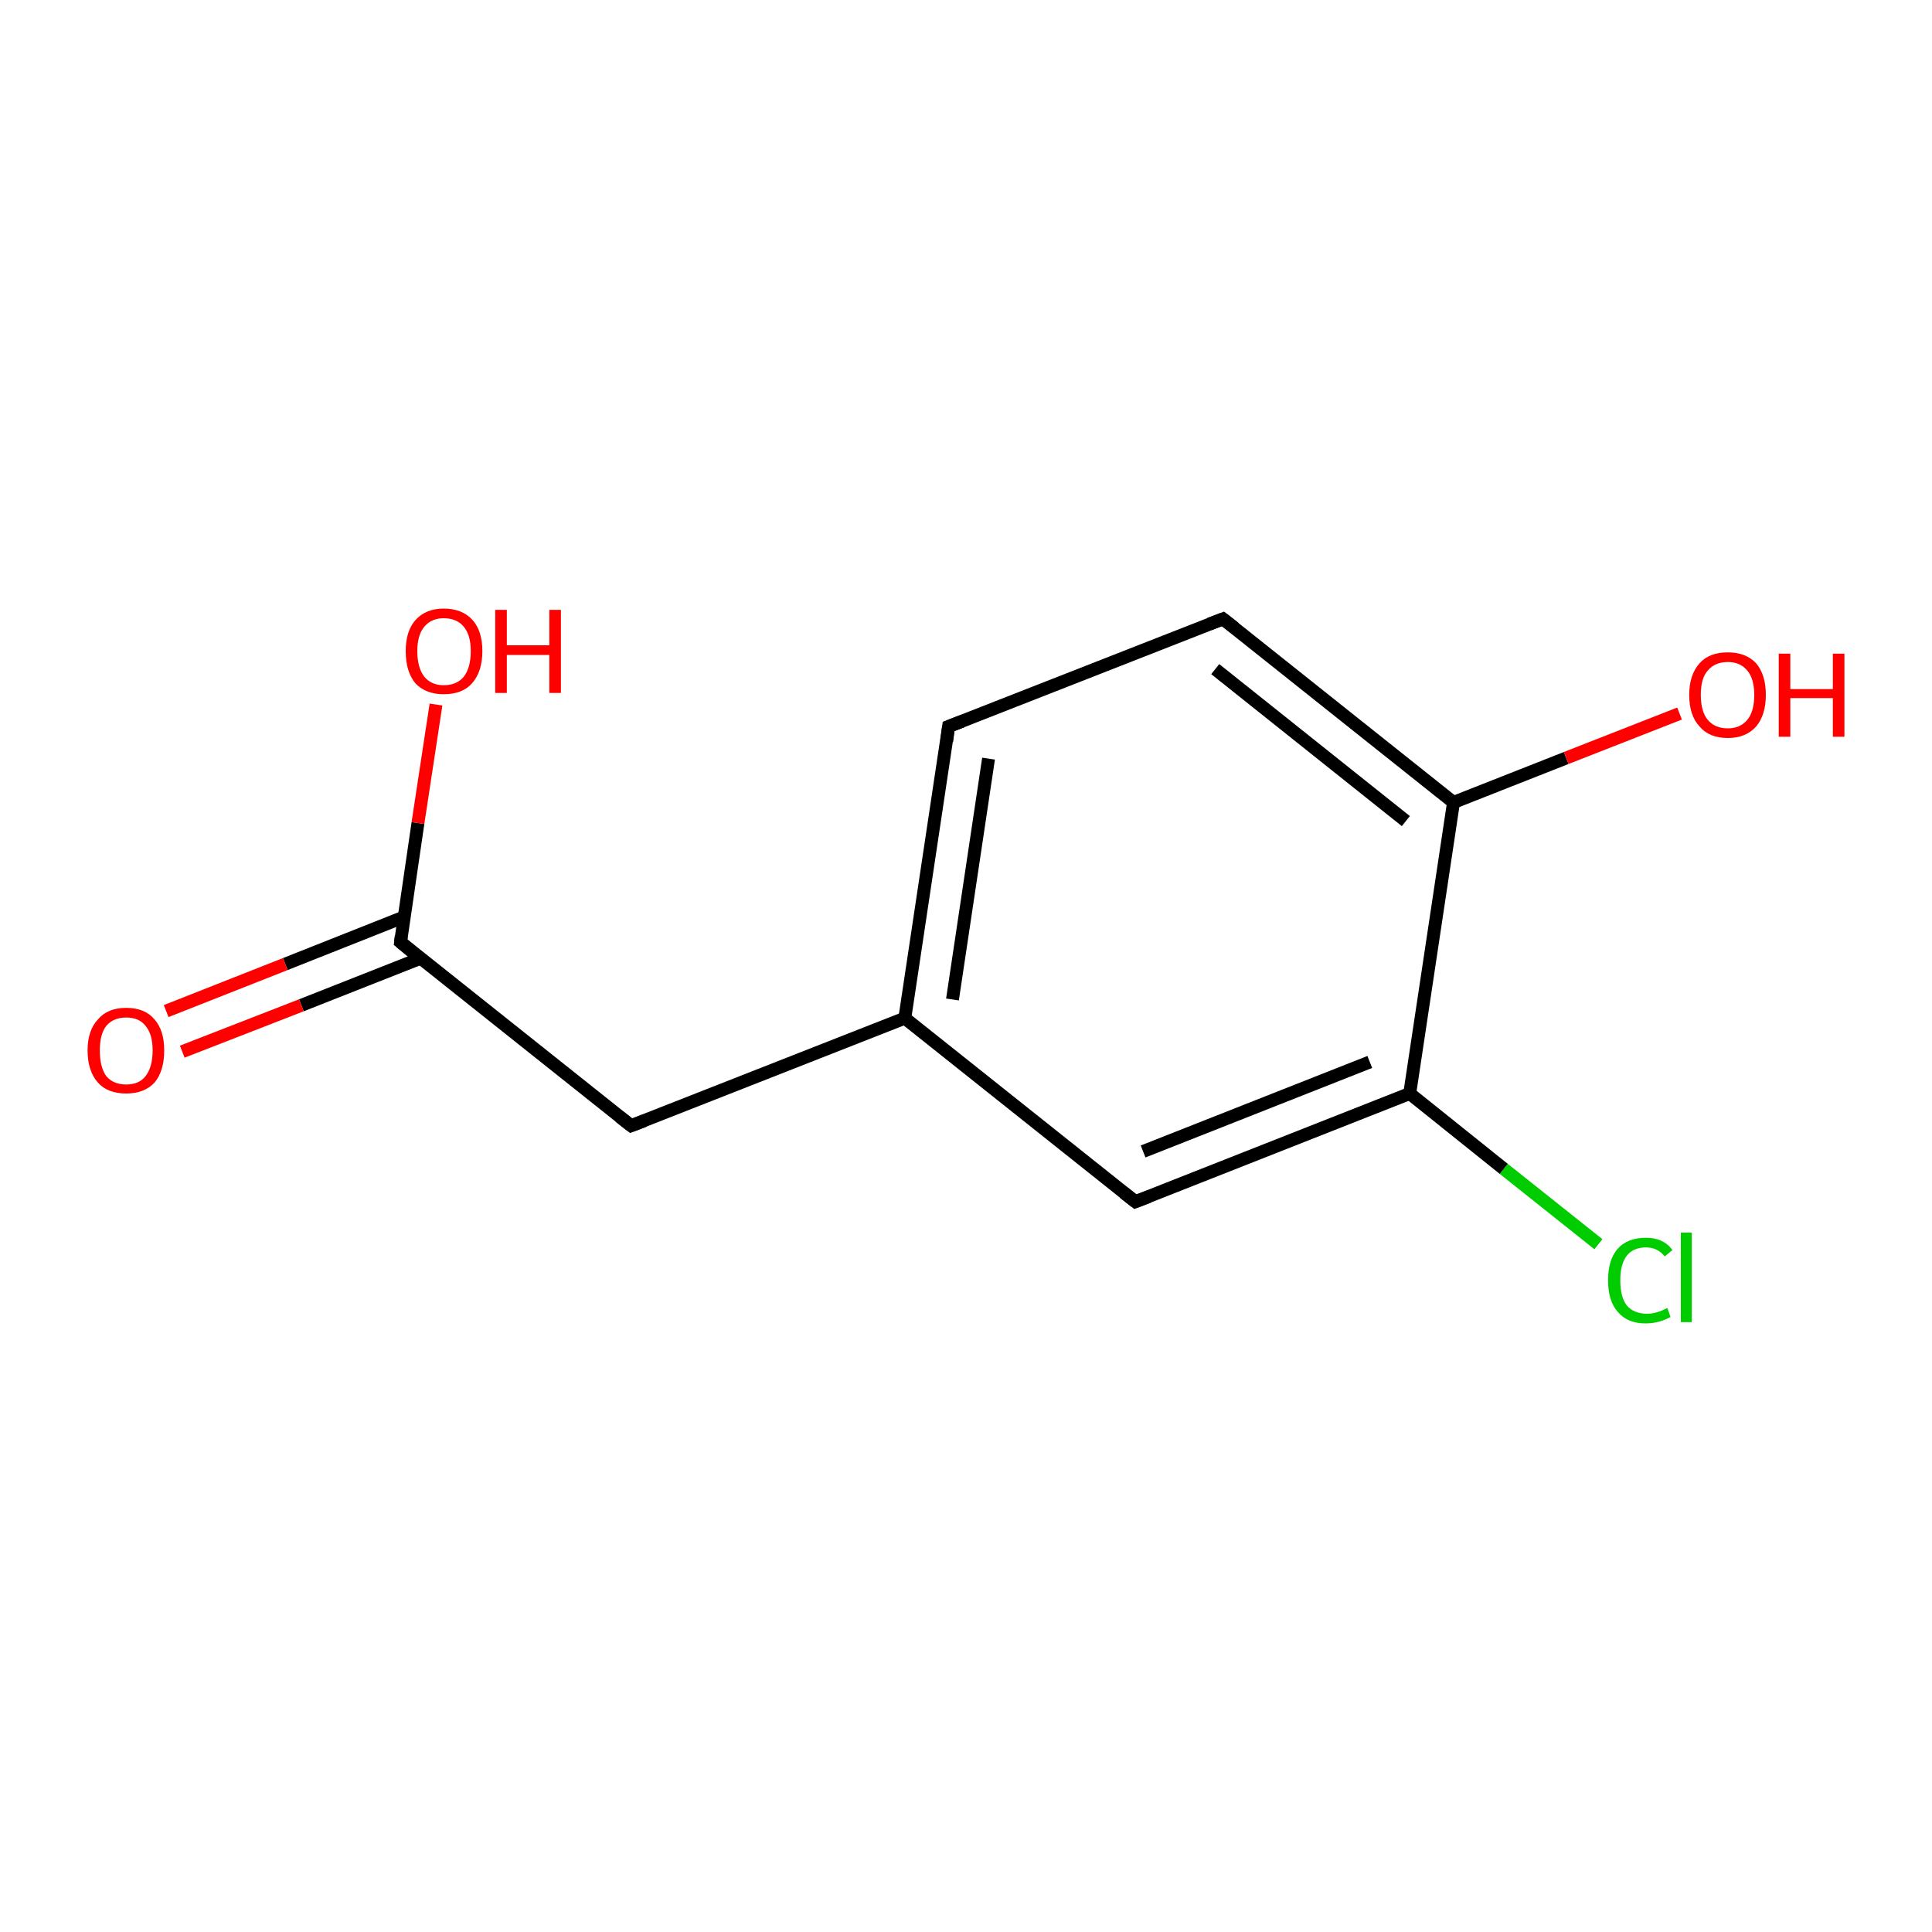 <?xml version='1.0' encoding='iso-8859-1'?>
<svg version='1.1' baseProfile='full'
              xmlns='http://www.w3.org/2000/svg'
                      xmlns:rdkit='http://www.rdkit.org/xml'
                      xmlns:xlink='http://www.w3.org/1999/xlink'
                  xml:space='preserve'
width='300px' height='300px' viewBox='0 0 300 300'>
<!-- END OF HEADER -->
<rect style='opacity:1.0;fill:#FFFFFF;stroke:none' width='300.0' height='300.0' x='0.0' y='0.0'> </rect>
<path class='bond-0 atom-0 atom-1' d='M 248.2,193.2 L 233.5,181.5' style='fill:none;fill-rule:evenodd;stroke:#00CC00;stroke-width:2.0px;stroke-linecap:butt;stroke-linejoin:miter;stroke-opacity:1' />
<path class='bond-0 atom-0 atom-1' d='M 233.5,181.5 L 218.9,169.8' style='fill:none;fill-rule:evenodd;stroke:#000000;stroke-width:2.0px;stroke-linecap:butt;stroke-linejoin:miter;stroke-opacity:1' />
<path class='bond-1 atom-1 atom-2' d='M 218.9,169.8 L 176.3,186.6' style='fill:none;fill-rule:evenodd;stroke:#000000;stroke-width:2.0px;stroke-linecap:butt;stroke-linejoin:miter;stroke-opacity:1' />
<path class='bond-1 atom-1 atom-2' d='M 212.7,164.9 L 177.5,178.8' style='fill:none;fill-rule:evenodd;stroke:#000000;stroke-width:2.0px;stroke-linecap:butt;stroke-linejoin:miter;stroke-opacity:1' />
<path class='bond-2 atom-2 atom-3' d='M 176.3,186.6 L 140.5,158.1' style='fill:none;fill-rule:evenodd;stroke:#000000;stroke-width:2.0px;stroke-linecap:butt;stroke-linejoin:miter;stroke-opacity:1' />
<path class='bond-3 atom-3 atom-4' d='M 140.5,158.1 L 147.3,112.8' style='fill:none;fill-rule:evenodd;stroke:#000000;stroke-width:2.0px;stroke-linecap:butt;stroke-linejoin:miter;stroke-opacity:1' />
<path class='bond-3 atom-3 atom-4' d='M 147.9,155.2 L 153.5,117.8' style='fill:none;fill-rule:evenodd;stroke:#000000;stroke-width:2.0px;stroke-linecap:butt;stroke-linejoin:miter;stroke-opacity:1' />
<path class='bond-4 atom-4 atom-5' d='M 147.3,112.8 L 189.9,96.1' style='fill:none;fill-rule:evenodd;stroke:#000000;stroke-width:2.0px;stroke-linecap:butt;stroke-linejoin:miter;stroke-opacity:1' />
<path class='bond-5 atom-5 atom-6' d='M 189.9,96.1 L 225.7,124.6' style='fill:none;fill-rule:evenodd;stroke:#000000;stroke-width:2.0px;stroke-linecap:butt;stroke-linejoin:miter;stroke-opacity:1' />
<path class='bond-5 atom-5 atom-6' d='M 188.7,103.9 L 218.3,127.5' style='fill:none;fill-rule:evenodd;stroke:#000000;stroke-width:2.0px;stroke-linecap:butt;stroke-linejoin:miter;stroke-opacity:1' />
<path class='bond-6 atom-6 atom-7' d='M 225.7,124.6 L 243.2,117.7' style='fill:none;fill-rule:evenodd;stroke:#000000;stroke-width:2.0px;stroke-linecap:butt;stroke-linejoin:miter;stroke-opacity:1' />
<path class='bond-6 atom-6 atom-7' d='M 243.2,117.7 L 260.8,110.8' style='fill:none;fill-rule:evenodd;stroke:#FF0000;stroke-width:2.0px;stroke-linecap:butt;stroke-linejoin:miter;stroke-opacity:1' />
<path class='bond-7 atom-3 atom-8' d='M 140.5,158.1 L 98.0,174.8' style='fill:none;fill-rule:evenodd;stroke:#000000;stroke-width:2.0px;stroke-linecap:butt;stroke-linejoin:miter;stroke-opacity:1' />
<path class='bond-8 atom-8 atom-9' d='M 98.0,174.8 L 62.2,146.3' style='fill:none;fill-rule:evenodd;stroke:#000000;stroke-width:2.0px;stroke-linecap:butt;stroke-linejoin:miter;stroke-opacity:1' />
<path class='bond-9 atom-9 atom-10' d='M 62.7,142.4 L 44.3,149.7' style='fill:none;fill-rule:evenodd;stroke:#000000;stroke-width:2.0px;stroke-linecap:butt;stroke-linejoin:miter;stroke-opacity:1' />
<path class='bond-9 atom-9 atom-10' d='M 44.3,149.7 L 25.8,157.0' style='fill:none;fill-rule:evenodd;stroke:#FF0000;stroke-width:2.0px;stroke-linecap:butt;stroke-linejoin:miter;stroke-opacity:1' />
<path class='bond-9 atom-9 atom-10' d='M 65.3,148.8 L 46.8,156.1' style='fill:none;fill-rule:evenodd;stroke:#000000;stroke-width:2.0px;stroke-linecap:butt;stroke-linejoin:miter;stroke-opacity:1' />
<path class='bond-9 atom-9 atom-10' d='M 46.8,156.1 L 28.3,163.3' style='fill:none;fill-rule:evenodd;stroke:#FF0000;stroke-width:2.0px;stroke-linecap:butt;stroke-linejoin:miter;stroke-opacity:1' />
<path class='bond-10 atom-9 atom-11' d='M 62.2,146.3 L 64.9,127.8' style='fill:none;fill-rule:evenodd;stroke:#000000;stroke-width:2.0px;stroke-linecap:butt;stroke-linejoin:miter;stroke-opacity:1' />
<path class='bond-10 atom-9 atom-11' d='M 64.9,127.8 L 67.7,109.4' style='fill:none;fill-rule:evenodd;stroke:#FF0000;stroke-width:2.0px;stroke-linecap:butt;stroke-linejoin:miter;stroke-opacity:1' />
<path class='bond-11 atom-6 atom-1' d='M 225.7,124.6 L 218.9,169.8' style='fill:none;fill-rule:evenodd;stroke:#000000;stroke-width:2.0px;stroke-linecap:butt;stroke-linejoin:miter;stroke-opacity:1' />
<path d='M 178.4,185.8 L 176.3,186.6 L 174.5,185.2' style='fill:none;stroke:#000000;stroke-width:2.0px;stroke-linecap:butt;stroke-linejoin:miter;stroke-opacity:1;' />
<path d='M 147.0,115.1 L 147.3,112.8 L 149.4,112.0' style='fill:none;stroke:#000000;stroke-width:2.0px;stroke-linecap:butt;stroke-linejoin:miter;stroke-opacity:1;' />
<path d='M 187.8,96.9 L 189.9,96.1 L 191.7,97.5' style='fill:none;stroke:#000000;stroke-width:2.0px;stroke-linecap:butt;stroke-linejoin:miter;stroke-opacity:1;' />
<path d='M 100.1,174.0 L 98.0,174.8 L 96.2,173.4' style='fill:none;stroke:#000000;stroke-width:2.0px;stroke-linecap:butt;stroke-linejoin:miter;stroke-opacity:1;' />
<path d='M 64.0,147.8 L 62.2,146.3 L 62.3,145.4' style='fill:none;stroke:#000000;stroke-width:2.0px;stroke-linecap:butt;stroke-linejoin:miter;stroke-opacity:1;' />
<path class='atom-0' d='M 249.7 198.8
Q 249.7 195.6, 251.2 193.9
Q 252.7 192.2, 255.6 192.2
Q 258.3 192.2, 259.7 194.1
L 258.5 195.1
Q 257.4 193.7, 255.6 193.7
Q 253.6 193.7, 252.6 195.0
Q 251.6 196.3, 251.6 198.8
Q 251.6 201.4, 252.6 202.7
Q 253.7 204.0, 255.8 204.0
Q 257.2 204.0, 258.9 203.1
L 259.4 204.5
Q 258.7 204.9, 257.7 205.2
Q 256.7 205.5, 255.5 205.5
Q 252.7 205.5, 251.2 203.7
Q 249.7 202.0, 249.7 198.8
' fill='#00CC00'/>
<path class='atom-0' d='M 261.0 191.4
L 262.7 191.4
L 262.7 205.3
L 261.0 205.3
L 261.0 191.4
' fill='#00CC00'/>
<path class='atom-7' d='M 262.3 107.9
Q 262.3 104.8, 263.9 103.0
Q 265.4 101.3, 268.3 101.3
Q 271.1 101.3, 272.7 103.0
Q 274.2 104.8, 274.2 107.9
Q 274.2 111.0, 272.7 112.8
Q 271.1 114.6, 268.3 114.6
Q 265.4 114.6, 263.9 112.8
Q 262.3 111.1, 262.3 107.9
M 268.3 113.1
Q 270.2 113.1, 271.3 111.8
Q 272.4 110.5, 272.4 107.9
Q 272.4 105.4, 271.3 104.1
Q 270.2 102.8, 268.3 102.8
Q 266.3 102.8, 265.2 104.1
Q 264.1 105.3, 264.1 107.9
Q 264.1 110.5, 265.2 111.8
Q 266.3 113.1, 268.3 113.1
' fill='#FF0000'/>
<path class='atom-7' d='M 276.2 101.5
L 278.0 101.5
L 278.0 107.0
L 284.6 107.0
L 284.6 101.5
L 286.4 101.5
L 286.4 114.4
L 284.6 114.4
L 284.6 108.4
L 278.0 108.4
L 278.0 114.4
L 276.2 114.4
L 276.2 101.5
' fill='#FF0000'/>
<path class='atom-10' d='M 13.6 163.1
Q 13.6 160.0, 15.2 158.3
Q 16.7 156.5, 19.6 156.5
Q 22.5 156.5, 24.0 158.3
Q 25.5 160.0, 25.5 163.1
Q 25.5 166.3, 24.0 168.1
Q 22.4 169.8, 19.6 169.8
Q 16.7 169.8, 15.2 168.1
Q 13.6 166.3, 13.6 163.1
M 19.6 168.4
Q 21.6 168.4, 22.6 167.1
Q 23.7 165.7, 23.7 163.1
Q 23.7 160.6, 22.6 159.3
Q 21.6 158.0, 19.6 158.0
Q 17.6 158.0, 16.5 159.3
Q 15.5 160.6, 15.5 163.1
Q 15.5 165.7, 16.5 167.1
Q 17.6 168.4, 19.6 168.4
' fill='#FF0000'/>
<path class='atom-11' d='M 63.0 101.1
Q 63.0 98.0, 64.5 96.3
Q 66.1 94.5, 68.9 94.5
Q 71.8 94.5, 73.4 96.3
Q 74.9 98.0, 74.9 101.1
Q 74.9 104.3, 73.3 106.1
Q 71.8 107.8, 68.9 107.8
Q 66.1 107.8, 64.5 106.1
Q 63.0 104.3, 63.0 101.1
M 68.9 106.4
Q 70.9 106.4, 72.0 105.1
Q 73.1 103.7, 73.1 101.1
Q 73.1 98.6, 72.0 97.3
Q 70.9 96.0, 68.9 96.0
Q 67.0 96.0, 65.9 97.3
Q 64.8 98.6, 64.8 101.1
Q 64.8 103.7, 65.9 105.1
Q 67.0 106.4, 68.9 106.4
' fill='#FF0000'/>
<path class='atom-11' d='M 76.9 94.7
L 78.7 94.7
L 78.7 100.2
L 85.3 100.2
L 85.3 94.7
L 87.1 94.7
L 87.1 107.6
L 85.3 107.6
L 85.3 101.7
L 78.7 101.7
L 78.7 107.6
L 76.9 107.6
L 76.9 94.7
' fill='#FF0000'/>
</svg>
